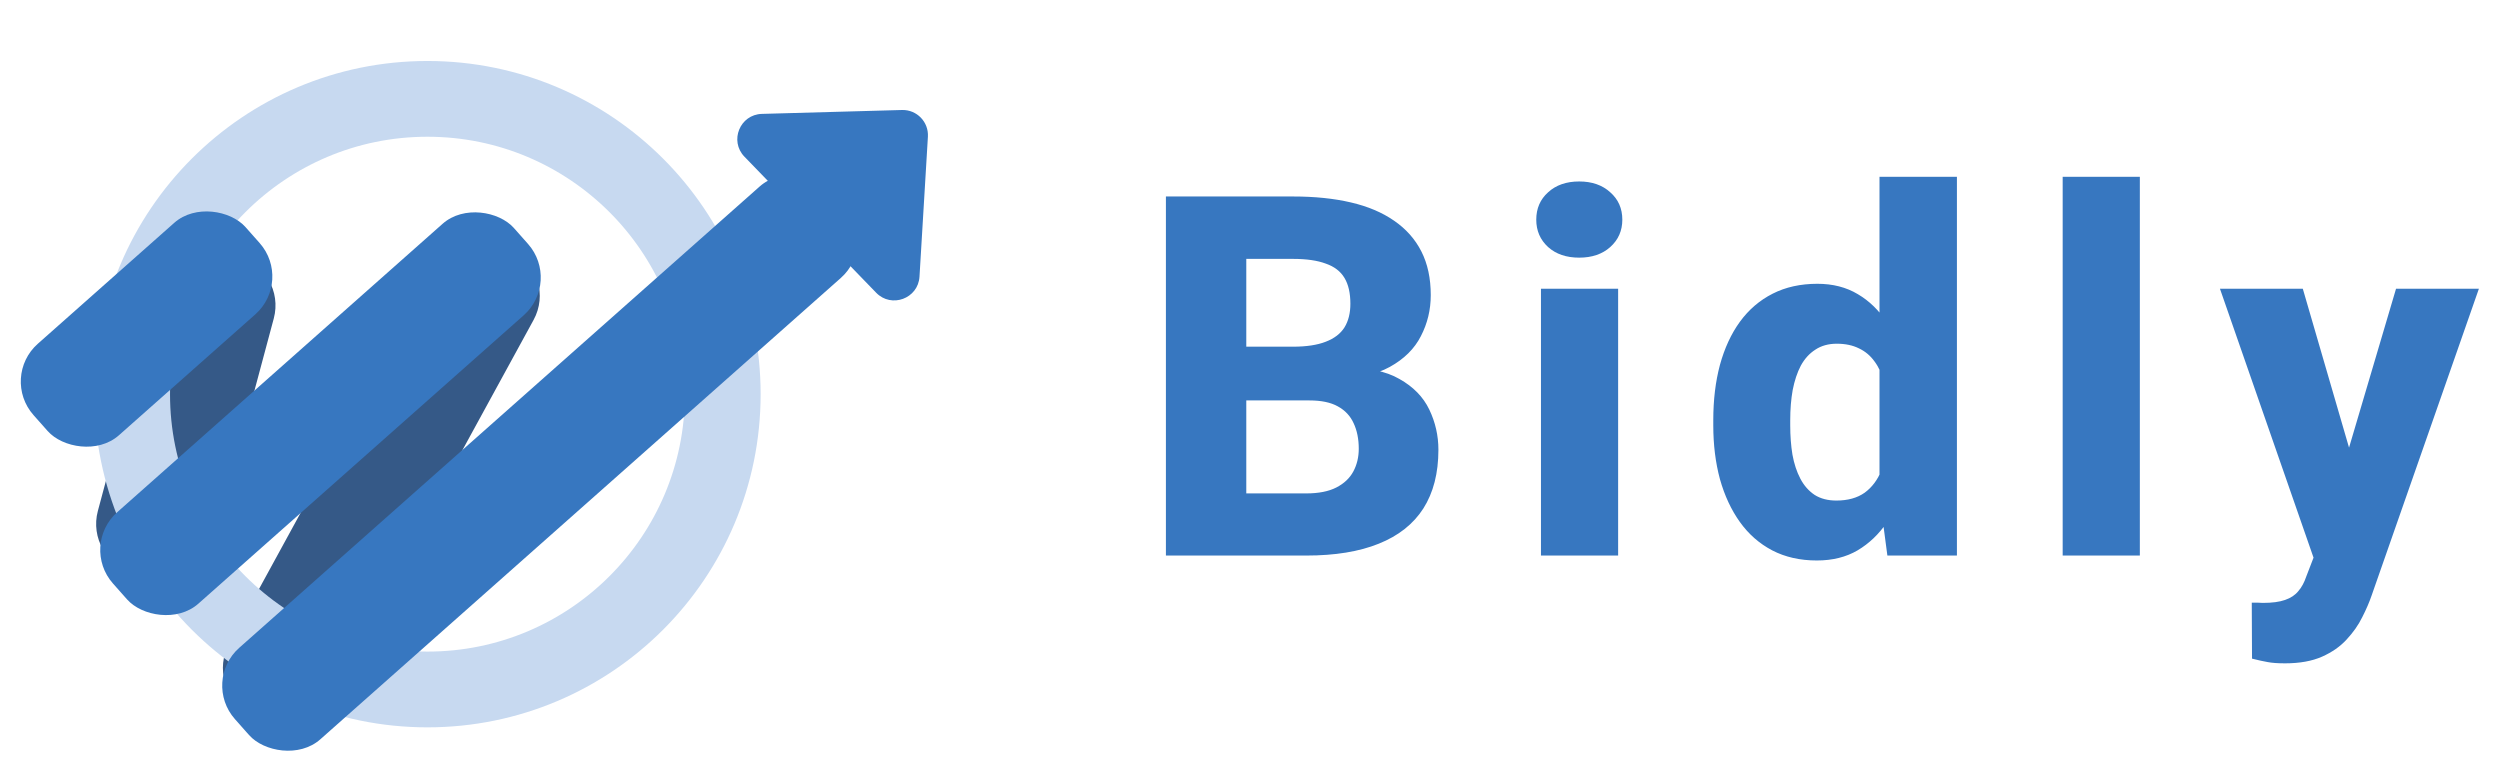 <svg width="99" height="31" viewBox="0 0 99 31" fill="none" xmlns="http://www.w3.org/2000/svg">
<rect x="3.358" y="22.164" width="13.164" height="4.756" rx="2" transform="rotate(-75 3.358 22.164)" fill="#355987"/>
<rect x="8.113" y="27.246" width="21.034" height="4.431" rx="2" transform="rotate(-61.34 8.113 27.246)" fill="#355987"/>
<circle cx="16.927" cy="15.609" r="11.694" stroke="#C7D9F0" stroke-width="3"/>
<rect y="14.94" width="11.22" height="4.842" rx="2" transform="rotate(-41.553 0 14.94)" fill="#3777C0"/>
<rect x="3.146" y="21.609" width="21.219" height="4.842" rx="2" transform="rotate(-41.553 3.146 21.609)" fill="#3777C0"/>
<rect x="7.976" y="26.98" width="31.544" height="4.842" rx="2" transform="rotate(-41.553 7.976 26.98)" fill="#3777C0"/>
<path d="M35.719 4.356C36.306 4.339 36.78 4.829 36.745 5.415L36.412 10.956C36.359 11.824 35.3 12.216 34.695 11.591L29.48 6.205C28.875 5.58 29.301 4.534 30.171 4.51L35.719 4.356Z" fill="#3777C0"/>
<path d="M51.853 15.857H48.201L48.182 13.729H51.199C51.733 13.729 52.166 13.663 52.498 13.533C52.837 13.403 53.084 13.214 53.24 12.967C53.397 12.713 53.475 12.4 53.475 12.029C53.475 11.606 53.397 11.264 53.24 11.004C53.084 10.743 52.837 10.555 52.498 10.438C52.166 10.314 51.736 10.252 51.209 10.252H49.353V22H46.17V7.781H51.209C52.062 7.781 52.824 7.859 53.494 8.016C54.165 8.172 54.734 8.413 55.203 8.738C55.678 9.064 56.04 9.471 56.287 9.959C56.535 10.447 56.658 11.023 56.658 11.688C56.658 12.267 56.528 12.807 56.268 13.309C56.014 13.81 55.603 14.217 55.037 14.529C54.471 14.842 53.712 15.011 52.762 15.037L51.853 15.857ZM51.727 22H47.391L48.543 19.539H51.727C52.215 19.539 52.612 19.461 52.918 19.305C53.224 19.148 53.449 18.937 53.592 18.67C53.735 18.403 53.807 18.104 53.807 17.771C53.807 17.381 53.738 17.042 53.602 16.756C53.471 16.469 53.263 16.248 52.977 16.092C52.697 15.935 52.322 15.857 51.853 15.857H49.002L49.022 13.729H52.508L53.25 14.568C54.155 14.549 54.878 14.695 55.418 15.008C55.965 15.314 56.359 15.717 56.6 16.219C56.84 16.72 56.961 17.251 56.961 17.811C56.961 18.735 56.762 19.51 56.365 20.135C55.968 20.753 55.379 21.219 54.598 21.531C53.823 21.844 52.866 22 51.727 22ZM64.078 11.434V22H61.022V11.434H64.078ZM60.836 8.699C60.836 8.257 60.992 7.895 61.305 7.615C61.617 7.329 62.027 7.186 62.535 7.186C63.043 7.186 63.453 7.329 63.766 7.615C64.085 7.895 64.244 8.257 64.244 8.699C64.244 9.135 64.085 9.497 63.766 9.783C63.453 10.063 63.043 10.203 62.535 10.203C62.027 10.203 61.617 10.063 61.305 9.783C60.992 9.497 60.836 9.135 60.836 8.699ZM74.428 19.637V7H77.494V22H74.74L74.428 19.637ZM67.846 16.844V16.639C67.846 15.838 67.934 15.109 68.109 14.451C68.292 13.787 68.555 13.217 68.9 12.742C69.252 12.26 69.685 11.889 70.199 11.629C70.713 11.368 71.303 11.238 71.967 11.238C72.579 11.238 73.113 11.375 73.568 11.648C74.024 11.915 74.412 12.293 74.731 12.781C75.056 13.263 75.32 13.833 75.522 14.49C75.723 15.141 75.876 15.848 75.981 16.609V16.961C75.883 17.69 75.73 18.37 75.522 19.002C75.32 19.634 75.056 20.19 74.731 20.672C74.412 21.147 74.021 21.521 73.559 21.795C73.103 22.062 72.566 22.195 71.947 22.195C71.283 22.195 70.694 22.062 70.18 21.795C69.672 21.528 69.245 21.154 68.9 20.672C68.555 20.19 68.292 19.624 68.109 18.973C67.934 18.322 67.846 17.612 67.846 16.844ZM70.893 16.639V16.844C70.893 17.26 70.922 17.648 70.981 18.006C71.046 18.364 71.15 18.68 71.293 18.953C71.436 19.227 71.625 19.441 71.859 19.598C72.094 19.747 72.38 19.822 72.719 19.822C73.174 19.822 73.549 19.718 73.842 19.51C74.135 19.295 74.356 18.999 74.506 18.621C74.656 18.244 74.734 17.804 74.74 17.303V16.277C74.74 15.861 74.698 15.486 74.613 15.154C74.529 14.822 74.402 14.542 74.232 14.315C74.07 14.087 73.865 13.914 73.617 13.797C73.37 13.673 73.077 13.611 72.738 13.611C72.406 13.611 72.123 13.69 71.889 13.846C71.654 13.995 71.462 14.207 71.312 14.48C71.169 14.754 71.062 15.076 70.99 15.447C70.925 15.812 70.893 16.209 70.893 16.639ZM84.738 7V22H81.682V7H84.738ZM92.119 20.779L94.883 11.434H98.164L93.916 23.582C93.825 23.849 93.701 24.135 93.545 24.441C93.395 24.747 93.19 25.04 92.93 25.32C92.676 25.6 92.35 25.828 91.953 26.004C91.556 26.18 91.068 26.268 90.488 26.268C90.195 26.268 89.967 26.251 89.805 26.219C89.648 26.193 89.44 26.147 89.18 26.082L89.17 23.865C89.255 23.865 89.329 23.865 89.394 23.865C89.466 23.872 89.538 23.875 89.609 23.875C89.974 23.875 90.267 23.836 90.488 23.758C90.716 23.68 90.892 23.562 91.016 23.406C91.146 23.256 91.25 23.064 91.328 22.83L92.119 20.779ZM91.191 11.434L93.379 18.953L93.75 22.186L91.689 22.293L87.91 11.434H91.191Z" fill="#3777C0"/>
</svg>
